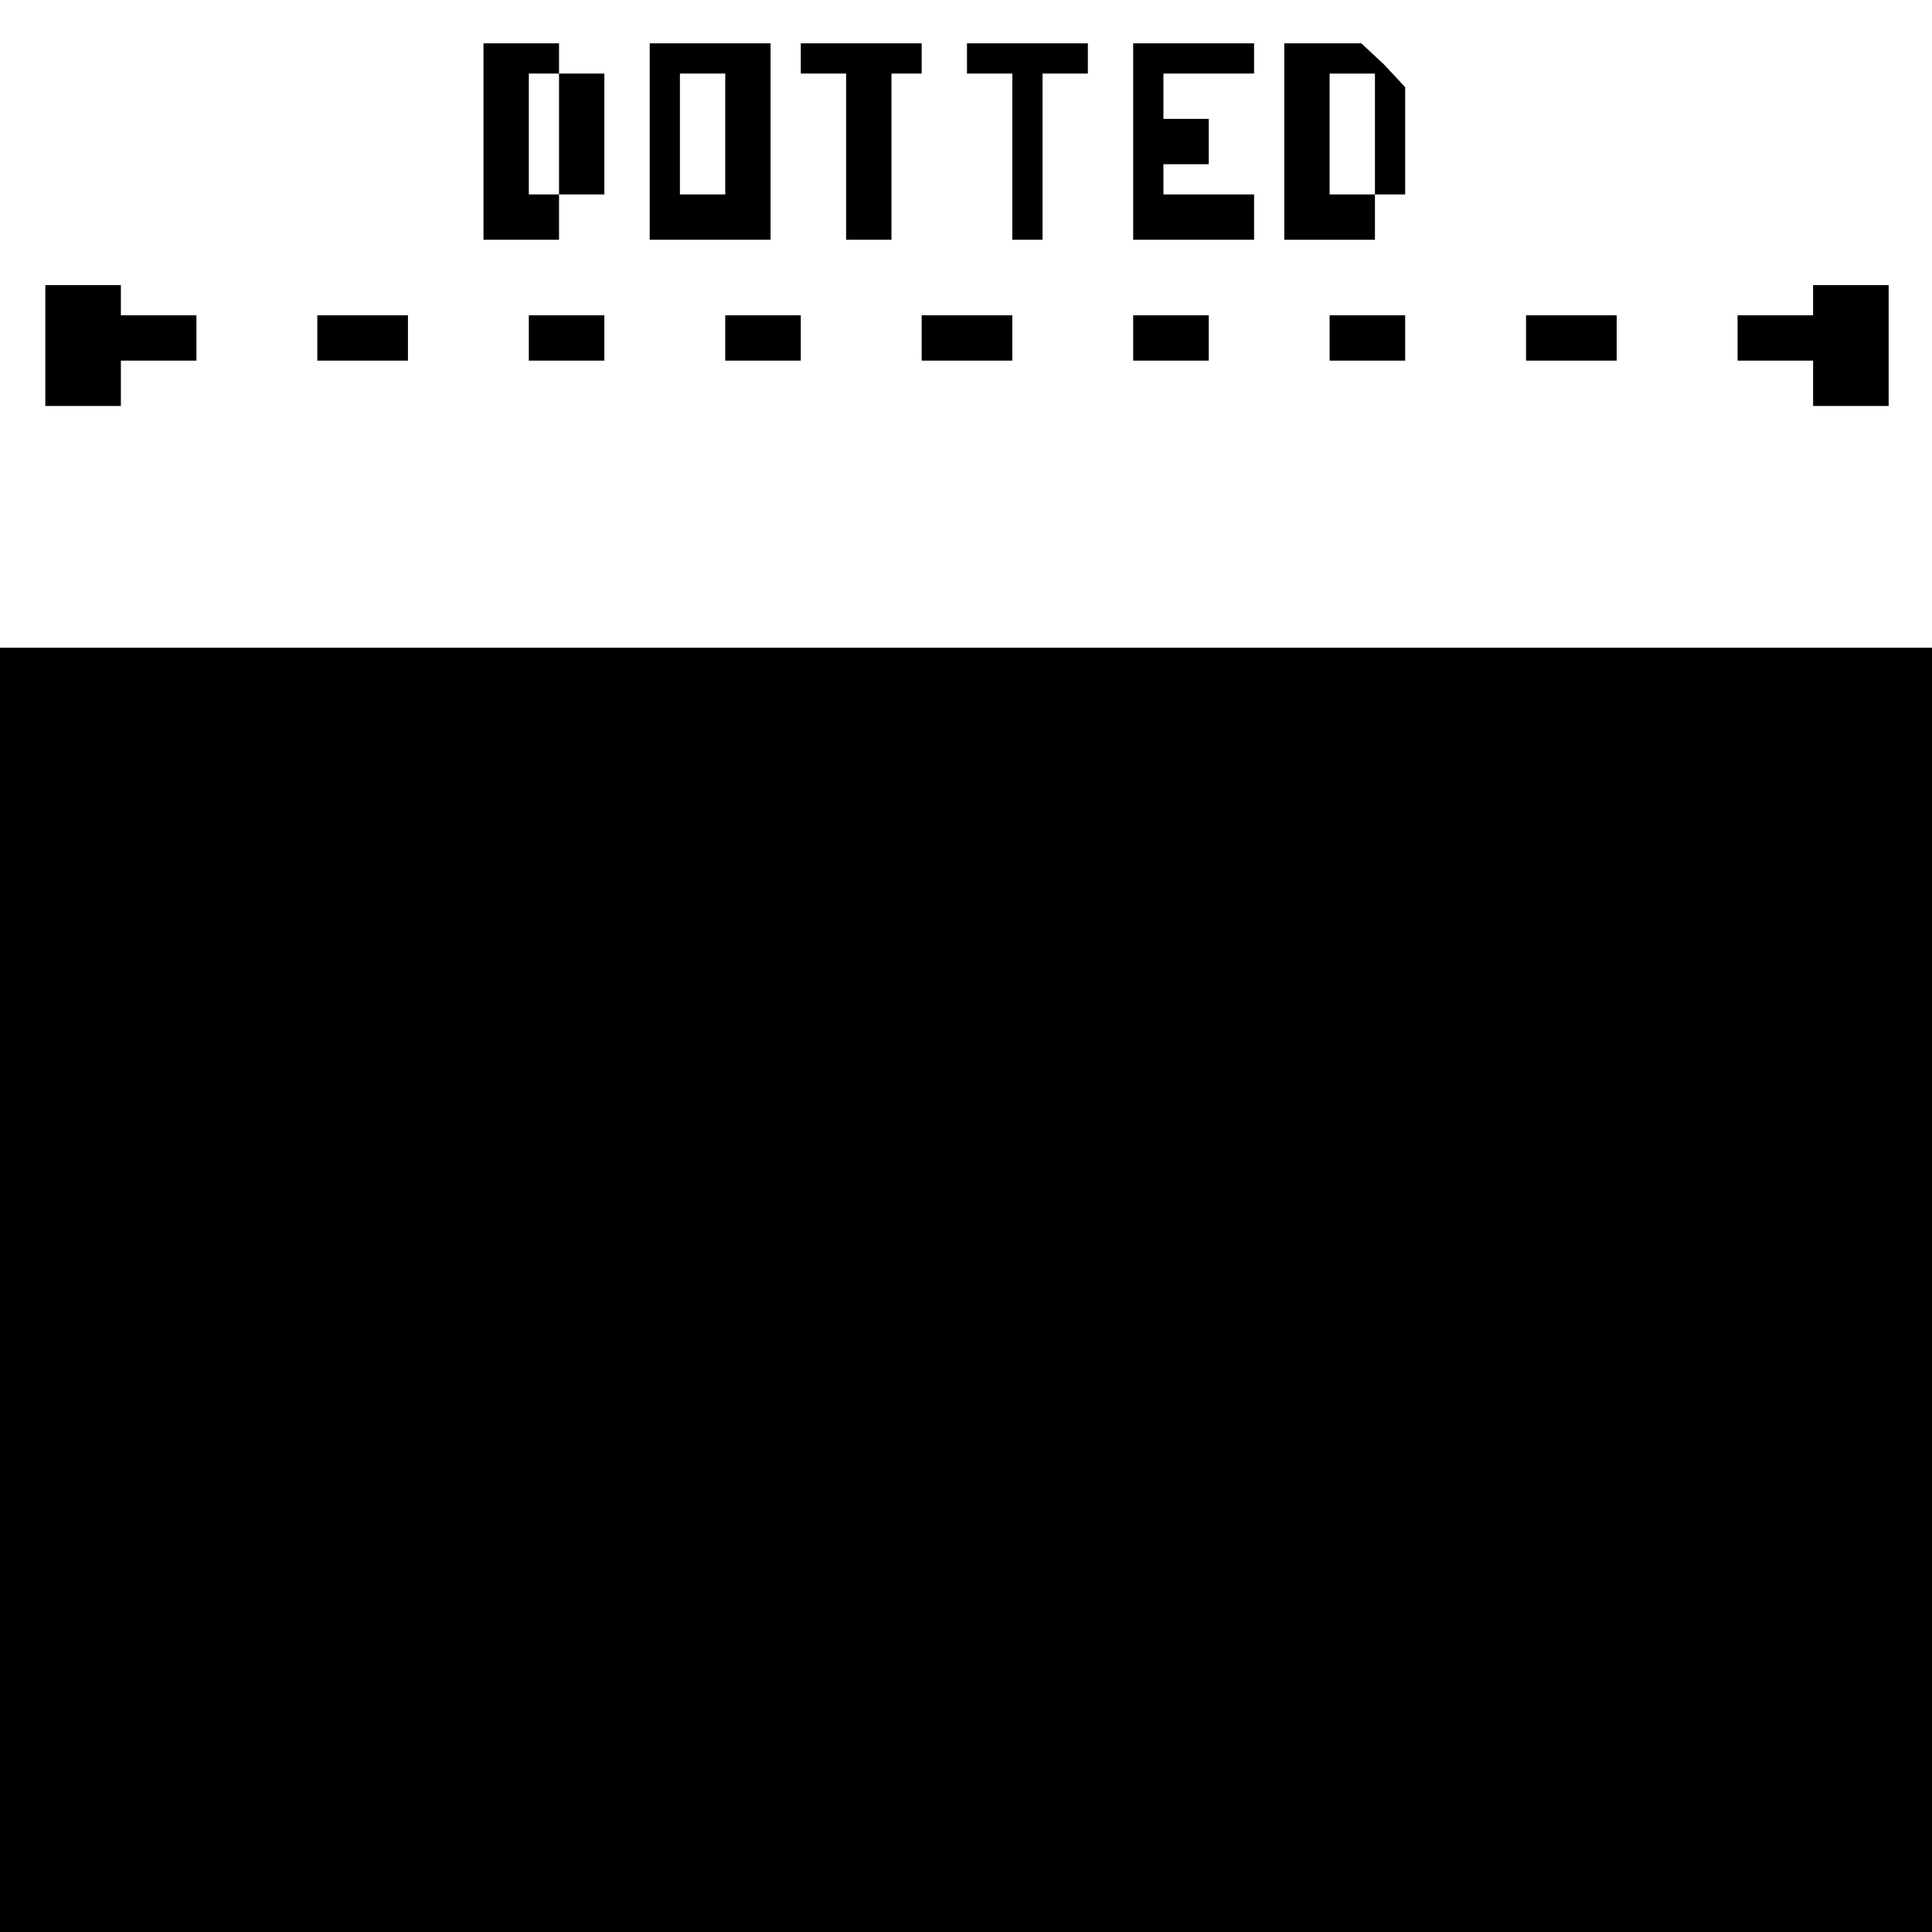 <?xml version="1.0" standalone="no"?>
<!DOCTYPE svg PUBLIC "-//W3C//DTD SVG 20010904//EN"
 "http://www.w3.org/TR/2001/REC-SVG-20010904/DTD/svg10.dtd">
<svg version="1.0" xmlns="http://www.w3.org/2000/svg"
 width="468pt" height="468pt" viewBox="0 0 468 468"
 preserveAspectRatio="xMidYMid meet">
<g transform="translate(0,468) scale(0.366,-0.366)"
fill="#000000" stroke="none">
<path d="M320 1185 l0 -65 25 0 25 0 0 15 0 15 -10 0 -10 0 0 40 0 40 10 0 10
0 0 -40 0 -40 15 0 15 0 0 40 0 40 -15 0 -15 0 0 10 0 10 -25 0 -25 0 0 -65z"/>
<path d="M430 1185 l0 -65 40 0 40 0 0 65 0 65 -40 0 -40 0 0 -65z m50 5 l0
-40 -15 0 -15 0 0 40 0 40 15 0 15 0 0 -40z"/>
<path d="M530 1240 l0 -10 15 0 15 0 0 -55 0 -55 15 0 15 0 0 55 0 55 10 0 10
0 0 10 0 10 -40 0 -40 0 0 -10z"/>
<path d="M640 1240 l0 -10 15 0 15 0 0 -55 0 -55 10 0 10 0 0 55 0 55 15 0 15
0 0 10 0 10 -40 0 -40 0 0 -10z"/>
<path d="M750 1185 l0 -65 40 0 40 0 0 15 0 15 -30 0 -30 0 0 10 0 10 15 0 15
0 0 15 0 15 -15 0 -15 0 0 15 0 15 30 0 30 0 0 10 0 10 -40 0 -40 0 0 -65z"/>
<path d="M850 1185 l0 -65 30 0 30 0 0 15 0 15 10 0 10 0 0 36 0 35 -14 15
-15 14 -25 0 -26 0 0 -65z m60 5 l0 -40 -15 0 -15 0 0 40 0 40 15 0 15 0 0
-40z"/>
<path d="M30 1050 l0 -40 25 0 25 0 0 15 0 15 25 0 25 0 0 15 0 15 -25 0 -25
0 0 10 0 10 -25 0 -25 0 0 -40z"/>
<path d="M1200 1080 l0 -10 -25 0 -25 0 0 -15 0 -15 25 0 25 0 0 -15 0 -15 25
0 25 0 0 40 0 40 -25 0 -25 0 0 -10z"/>
<path d="M210 1055 l0 -15 30 0 30 0 0 15 0 15 -30 0 -30 0 0 -15z"/>
<path d="M350 1055 l0 -15 25 0 25 0 0 15 0 15 -25 0 -25 0 0 -15z"/>
<path d="M480 1055 l0 -15 25 0 25 0 0 15 0 15 -25 0 -25 0 0 -15z"/>
<path d="M610 1055 l0 -15 30 0 30 0 0 15 0 15 -30 0 -30 0 0 -15z"/>
<path d="M750 1055 l0 -15 25 0 25 0 0 15 0 15 -25 0 -25 0 0 -15z"/>
<path d="M880 1055 l0 -15 25 0 25 0 0 15 0 15 -25 0 -25 0 0 -15z"/>
<path d="M1010 1055 l0 -15 30 0 30 0 0 15 0 15 -30 0 -30 0 0 -15z"/>
<path d="M0 425 l0 -425 640 0 640 0 0 425 0 425 -640 0 -640 0 0 -425z"/>
</g>
</svg>
